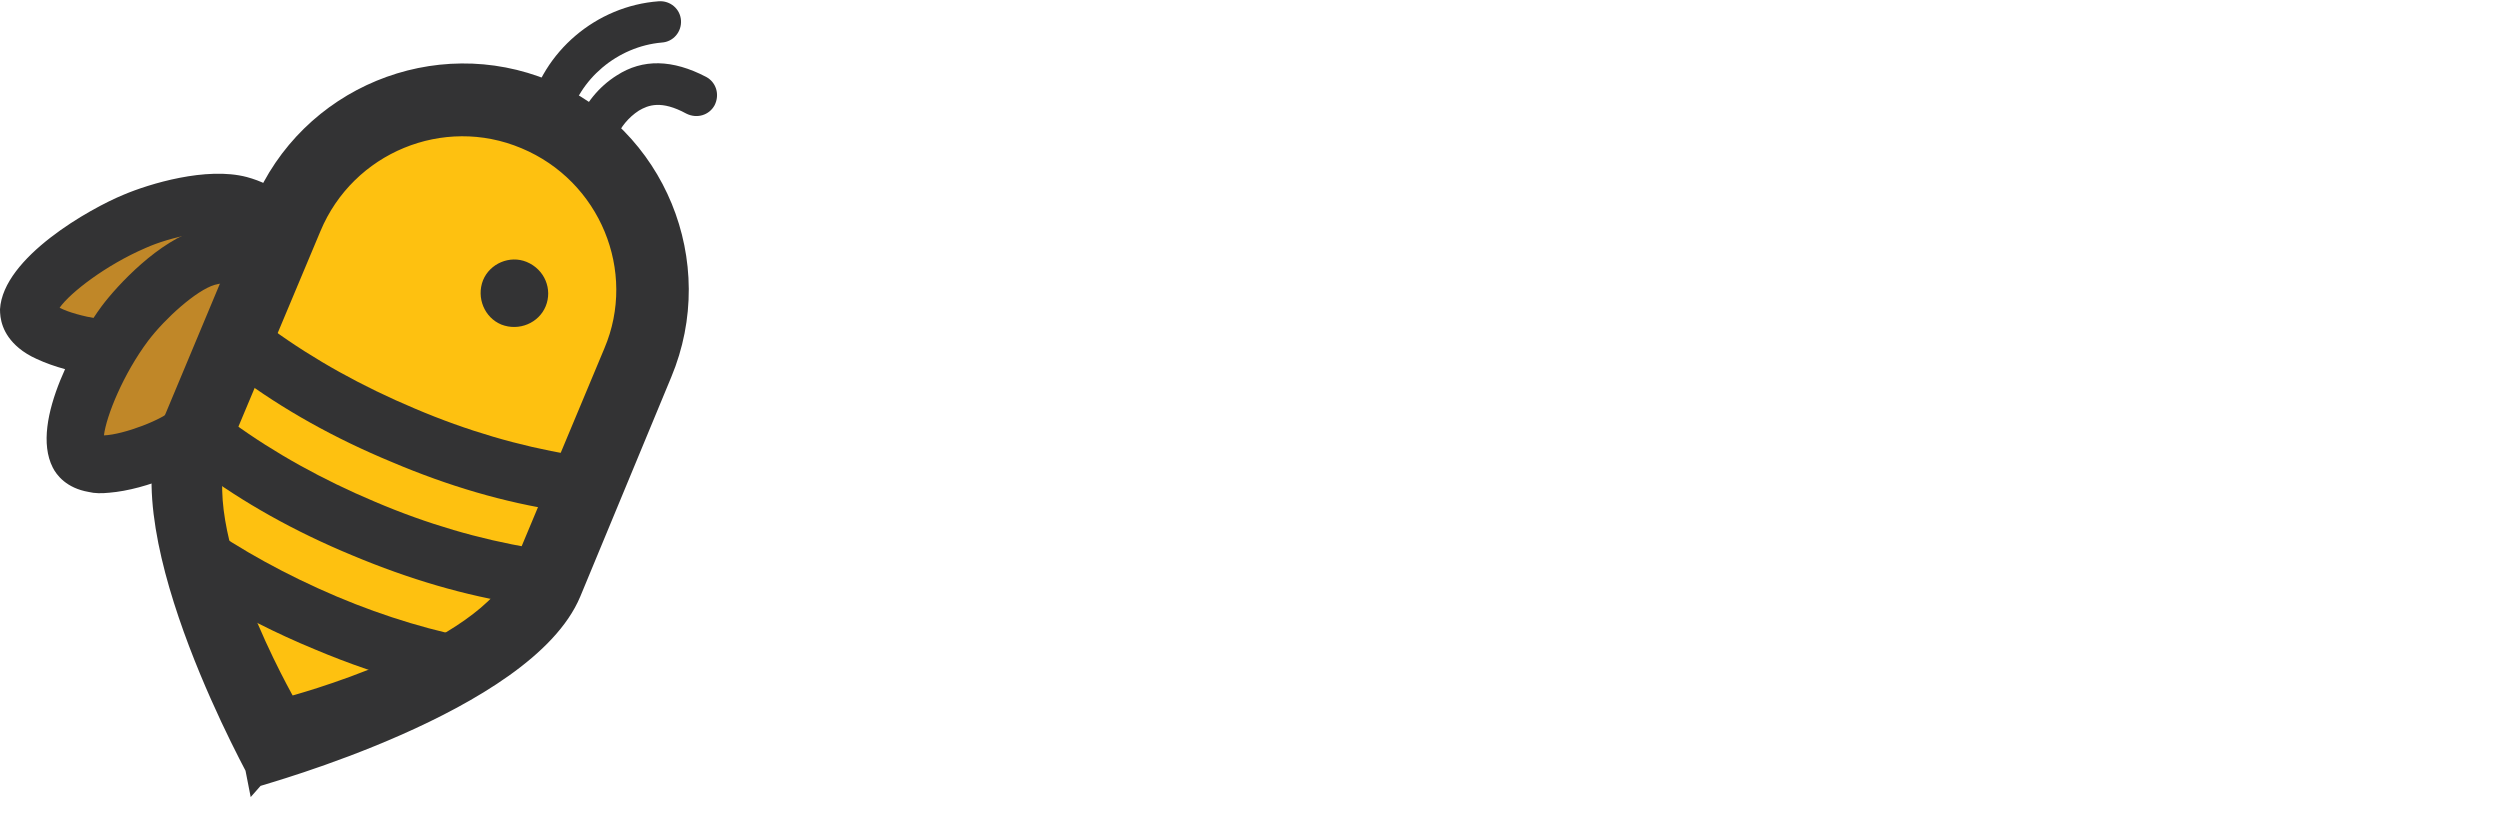 <svg xmlns="http://www.w3.org/2000/svg" width="327" height="108" viewBox="0 0 327.1 107.9">
    <path d="M35.3 34.8c2.8-4 0-7.1-3.9-8.2 -3.8-1-10.2 0.6-13.7 2.1C12 31.2 4 36.7 3.8 40.6c-0.3 3.5 11.1 5.8 14.7 4.7" fill="#C08728"/>
    <path d="M4.8 46.9C3.9 46.5 3.1 46 2.5 45.5c-2.3-1.9-2.5-4-2.5-5.1 0.4-6.8 11.8-13.2 16.2-15 3.3-1.4 10.8-3.7 16.1-2.3 3.7 1 6.4 3.2 7.4 6 0.9 2.5 0.5 5.4-1.3 7.9 -1.2 1.7-3.5 2.2-5.3 1 -1.7-1.2-2.1-3.5-1-5.3 0.4-0.6 0.5-1 0.4-1 -0.1-0.2-0.8-0.9-2.3-1.3 -2.4-0.6-7.9 0.5-11.2 2 -5.1 2.2-9.8 5.8-11.2 7.8 2.3 1.2 7.8 2.1 9.5 1.6 2-0.6 4.1 0.5 4.7 2.5 0.6 2-0.5 4.1-2.5 4.7C16.2 49.9 9.3 49 4.8 46.9z" fill="#333334"/>
    <path d="M78.1 19.6c-0.3 0-0.6-0.1-0.8-0.2 -1.4-0.5-2.1-2-1.7-3.4 0.9-2.4 2.7-4.7 5.1-6.2 3.4-2.2 7.3-2.1 11.7 0.2 1.3 0.7 1.8 2.3 1.1 3.7 -0.7 1.3-2.3 1.8-3.7 1.1 -3.3-1.8-5-1.1-6.2-0.4 -1.4 0.9-2.4 2.2-2.9 3.4C80.3 18.9 79.2 19.6 78.1 19.6z" fill="#333334"/>
    <path d="M71.8 17.8c-0.2 0-0.4 0-0.6-0.1 -1.5-0.3-2.4-1.8-2-3.2 1.8-7.8 8.8-13.8 17-14.4 1.5-0.1 2.8 1 2.9 2.5 0.1 1.5-1 2.8-2.5 2.9 -5.8 0.5-10.9 4.8-12.2 10.3C74.2 16.9 73 17.8 71.8 17.8z" fill="#333334"/>
    <path d="M34.6 38.6c0.4-4.9-3.5-6.1-7.5-5.1 -3.7 1.1-8.5 5.7-10.8 8.7 -3.7 4.9-7.9 13.8-6.1 17.2 1.5 3.2 12.5-0.6 15.1-3.3" fill="#C08728"/>
    <path d="M14.3 64.4c-1 0.1-1.9 0.1-2.7-0.1 -2.9-0.5-4.2-2.2-4.7-3.2 -3.1-6.1 3.6-17.3 6.4-21.1 2.1-2.8 7.5-8.6 12.8-10.1 3.7-1 7.1-0.5 9.5 1.5 2.1 1.7 3.1 4.4 2.8 7.5 -0.2 2.1-2 3.6-4.1 3.5 -2.1-0.2-3.6-2-3.5-4.1 0.1-0.8-0.1-1.1-0.1-1.1 -0.2-0.2-1.1-0.4-2.6 0 -2.4 0.7-6.5 4.4-8.7 7.3 -3.3 4.4-5.5 9.9-5.8 12.4 2.6-0.1 7.8-2.1 9-3.4 1.4-1.5 3.8-1.6 5.4-0.2 1.5 1.4 1.6 3.8 0.2 5.4C25.7 61.2 19.2 64 14.3 64.4z" fill="#333334"/>
    <path d="M71.5 76.2C66.2 88.8 35.3 98.3 35.3 98.3s-15-28.6-9.7-41.3L37.6 28.3c5.3-12.7 19.9-18.7 32.5-13.4l0 0c12.7 5.3 18.7 19.9 13.4 32.5L71.5 76.2z" fill="#FEC110"/>
    <path d="M33.8 101.8c0-0.1-17.8-31.7-11.7-46.2l12-28.7C40.2 12.3 57 5.4 71.5 11.4c14.6 6.1 21.5 22.9 15.4 37.5L75 77.6C68.9 92.2 33.9 101.7 33.8 101.8zM68.6 18.4c-10.7-4.5-23.1 0.6-27.6 11.4L29 58.4c-4.5 10.7 8.8 33.7 8.8 33.7s25.7-6.7 30.2-17.5l12-28.7C84.5 35.3 79.4 22.9 68.6 18.4z" style="fill:#333334;stroke-width:2;stroke:#333334"/>
    <path d="M71.4 40c-0.9 2.2-3.5 3.3-5.8 2.4 -2.2-0.9-3.3-3.5-2.4-5.8 0.9-2.2 3.5-3.3 5.7-2.4C71.3 35.2 72.3 37.8 71.4 40z" fill="#333334"/>
    <path d="M63.1 83.7c-6.2-1.1-12.6-3-19-5.7 -6.6-2.8-12.6-6.1-18-9.9l0.7 9.5c4.4 2.7 9.3 5.2 14.4 7.3 4.5 1.9 8.9 3.4 13.4 4.6L63.1 83.7z" fill="#333334"/>
    <path d="M46.1 72.6c-7.5-3.1-14.3-6.9-20.2-11.3 -1.7-1.2-2.1-3.6-0.8-5.3 1.2-1.7 3.6-2 5.3-0.8 5.5 4 11.8 7.5 18.7 10.4 6.8 2.9 13.7 4.9 20.3 6 2.1 0.3 3.4 2.3 3.1 4.3 -0.3 2.1-2.3 3.4-4.3 3.1C60.9 77.9 53.5 75.7 46.1 72.6z" fill="#333334"/>
    <path d="M51.3 60.4c-7.5-3.1-14.3-6.9-20.2-11.3 -1.7-1.2-2-3.6-0.8-5.3 1.2-1.7 3.6-2.1 5.3-0.8 5.5 4 11.8 7.5 18.7 10.4 6.8 2.9 13.7 4.9 20.3 6 2.1 0.3 3.4 2.3 3.1 4.3 -0.3 2.1-2.3 3.4-4.3 3.1C66 65.7 58.6 63.5 51.3 60.4z" fill="#333334"/>
</svg>
